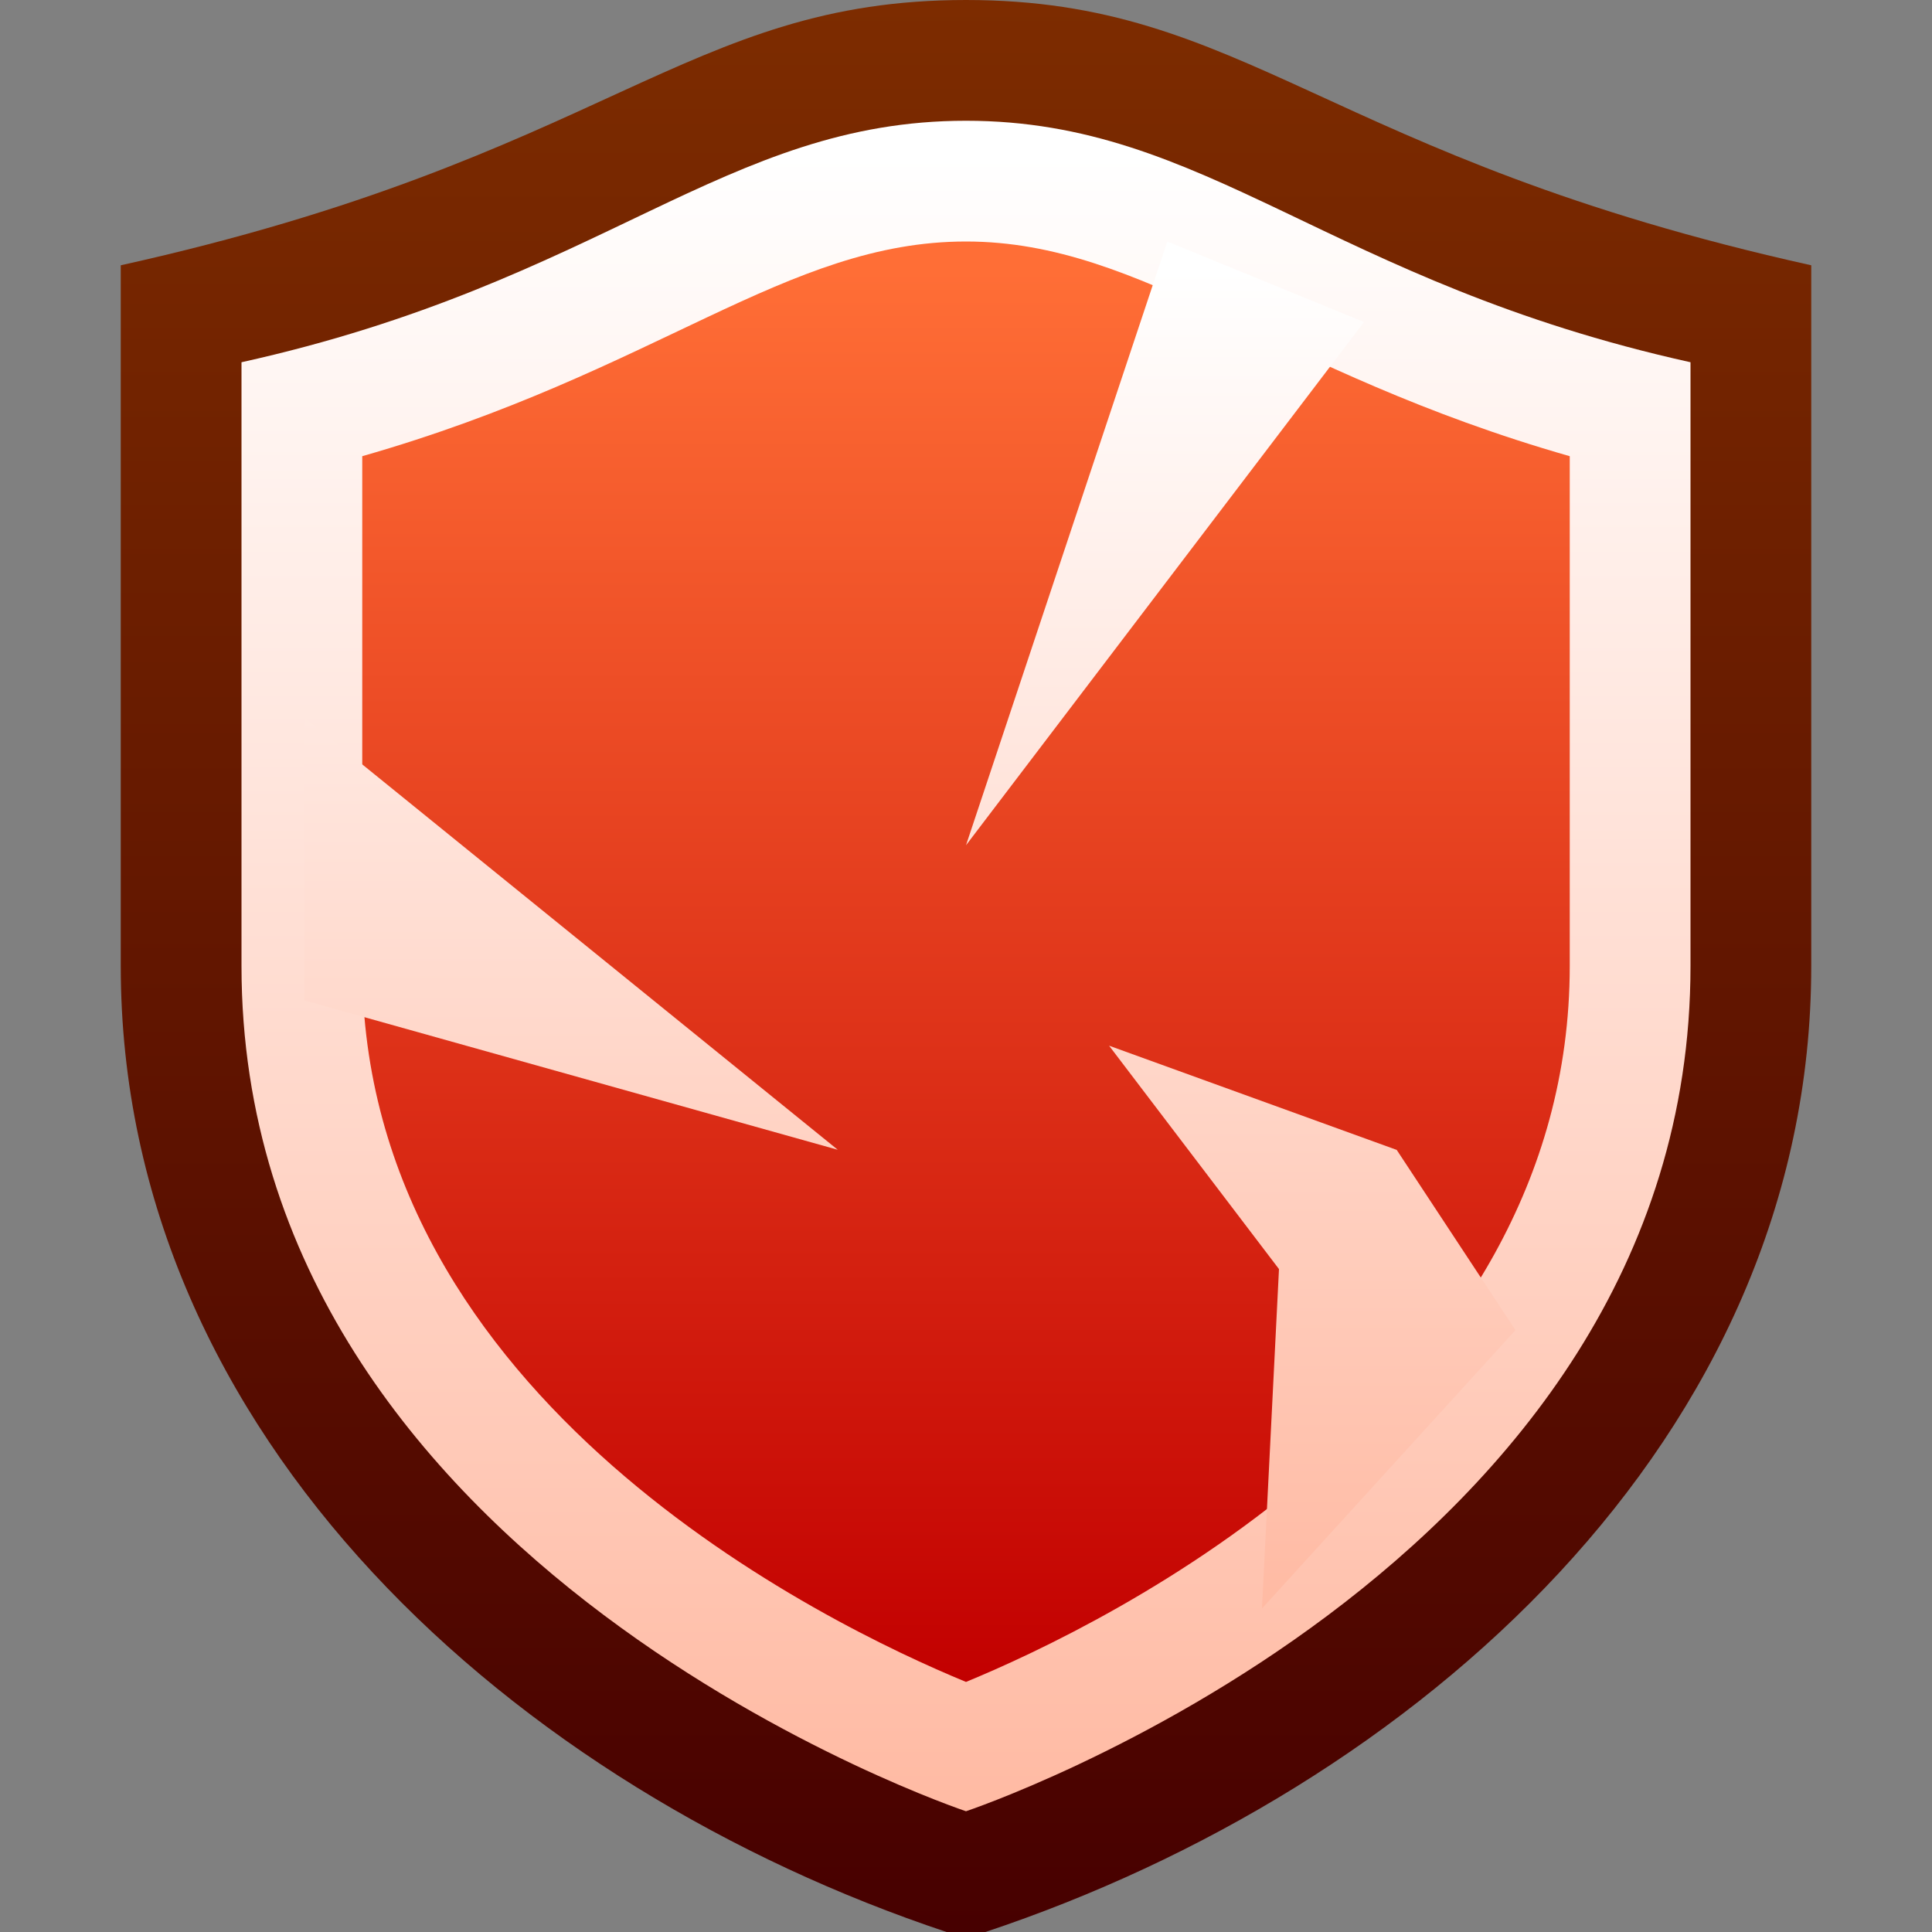 <svg xmlns="http://www.w3.org/2000/svg" width="16" height="16" xmlns:xlink="http://www.w3.org/1999/xlink"><rect width="100%" height="100%" fill="#808080" stroke="none"/><defs><linearGradient id="b" x1="8" y1="0" x2="8" y2="16" gradientUnits="userSpaceOnUse"><stop offset="0" stop-color="#7d2c00"/><stop offset="1" stop-color="#470000"/></linearGradient><linearGradient id="a" x1="8" y1="1.292" x2="8" y2="15" gradientUnits="userSpaceOnUse"><stop offset="0" stop-color="#fff"/><stop offset="1" stop-color="#ffbaa3"/></linearGradient><linearGradient id="c" x1="8" y1="2.249" x2="8" y2="13.929" gradientUnits="userSpaceOnUse"><stop offset="0" stop-color="#ff6e36"/><stop offset="1" stop-color="#c20000"/></linearGradient><linearGradient id="d" x1="7.536" y1="2.236" x2="7.536" y2="13.321" xlink:href="#a"/></defs><path d="M8 0C5.671 0 5.026 1.304 1 2.197V8c0 3.913 3.283 6.815 6.839 8h.322C11.717 14.815 15 11.913 15 8V2.197C10.974 1.304 10.329 0 8 0Z" fill="url(#b)" fill-rule="evenodd"/><path d="M8 1C6 1 5 2.335 2 3v5c0 5 6 7 6 7s6-2 6-7V3c-3-.665-4-2-6-2Z" fill="url(#a)" fill-rule="evenodd"/><path d="M8 13.929C6.853 13.456 3 11.6 3 8V3.778C5.45 3.077 6.508 2 8 2c1.475 0 2.556 1.079 5 1.778V8c0 3.6-3.853 5.456-5 5.929Z" fill="url(#c)" fill-rule="evenodd"/><path d="M11.296 2.667 8 7l1.667-5 1.629.667ZM2.522 8.285l4.416 1.237-4.416-3.579v2.342Zm10.028 2.73-.983-1.492-2.382-.863 1.407 1.85-.141 2.811 2.099-2.305Z" fill="url(#d)" fill-rule="evenodd"/></svg>